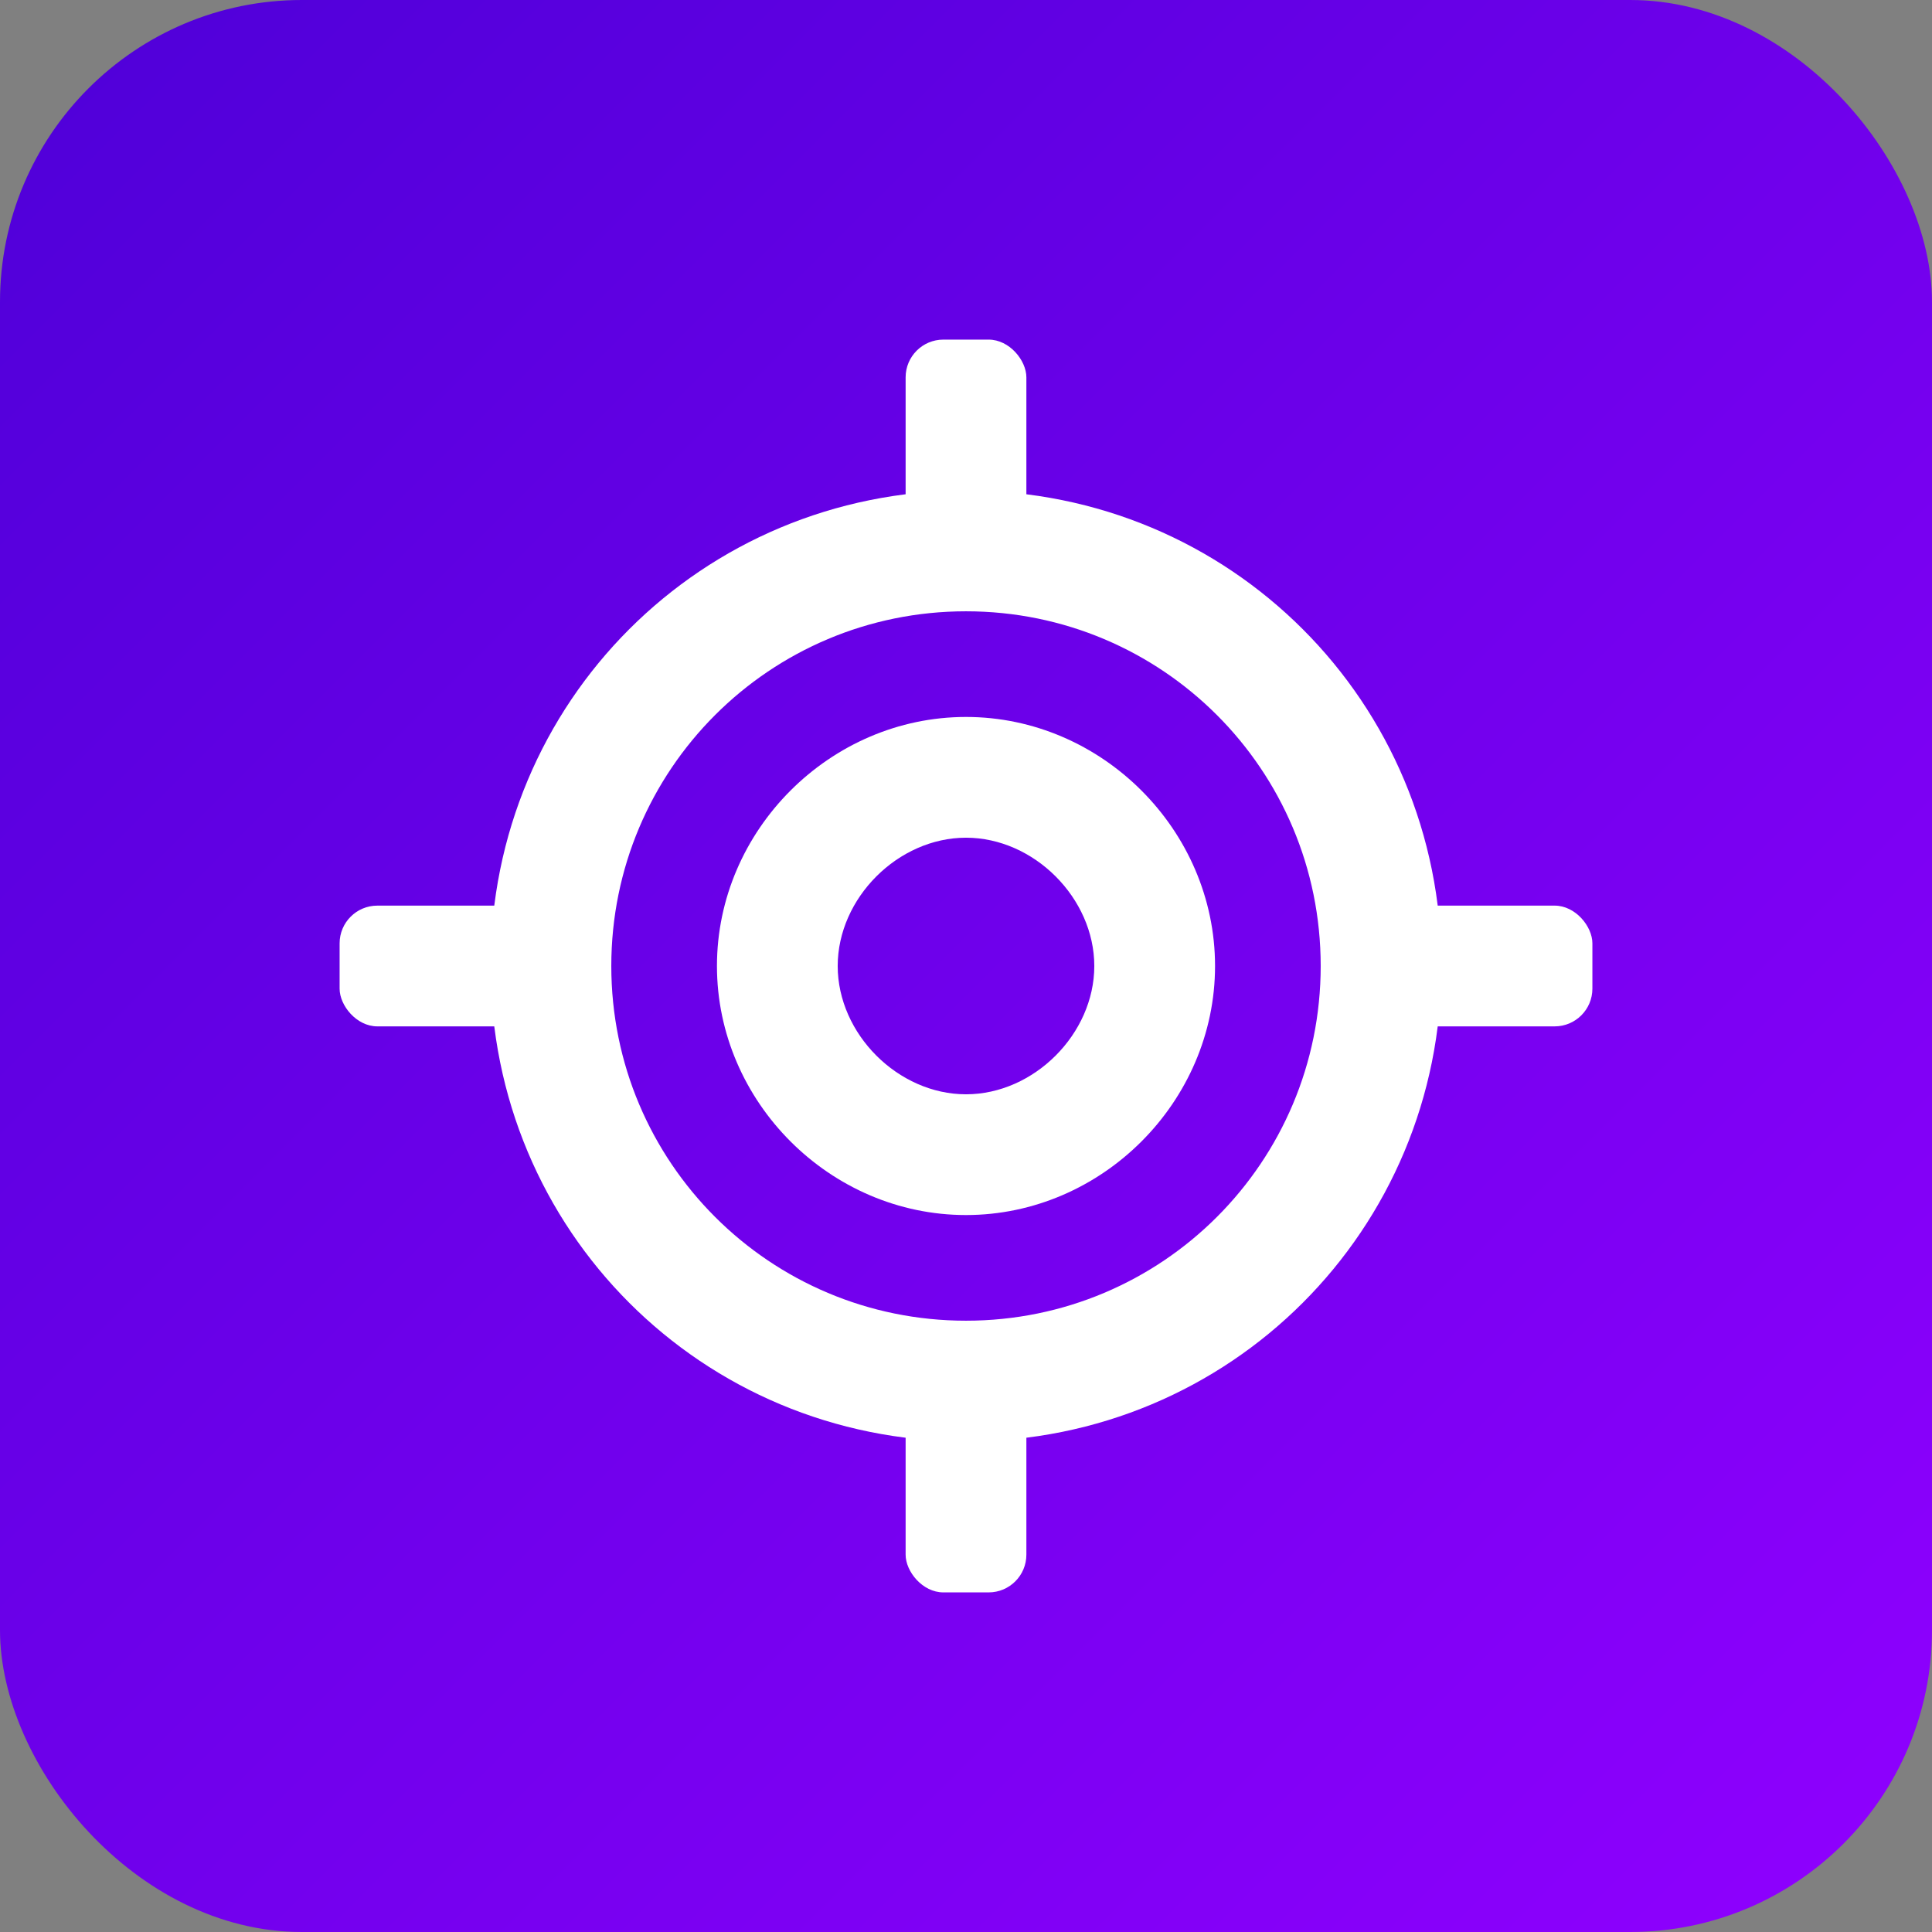 <?xml version="1.0" encoding="UTF-8"?>
<svg width="512" height="512" xmlns="http://www.w3.org/2000/svg">
  <rect width="100%" height="100%" fill="#808080" stroke="none"/>
  <defs>
    <linearGradient id="grad" x1="0%" y1="0%" x2="100%" y2="100%">
      <stop offset="0%" style="stop-color:#4e00d8;stop-opacity:1" />
      <stop offset="100%" style="stop-color:#9000ff;stop-opacity:1" />
    </linearGradient>
  </defs>
  <rect x="0" y="0" width="512" height="512" rx="80" fill="url(#grad)" />
  <g fill="white">
    <path d="M256 130 c-70 0-126 56-126 126 0 70 56 126 126 126 70 0 126-56 126-126 0-70-56-126-126-126z M256 350c-52 0-94-42-94-94s42-94 94-94 94 42 94 94-42 94-94 94z"/>
    <path d="M256 190c-36 0-66 30-66 66 0 36 30 66 66 66 36 0 66-30 66-66 0-36-30-66-66-66z M256 290c-18 0-34-16-34-34s16-34 34-34 34 16 34 34-16 34-34 34z"/>
    <rect x="240" y="90" width="32" height="60" rx="10" />
    <rect x="240" y="362" width="32" height="60" rx="10" />
    <rect x="362" y="240" width="60" height="32" rx="10" />
    <rect x="90" y="240" width="60" height="32" rx="10" />
  </g>
</svg> 